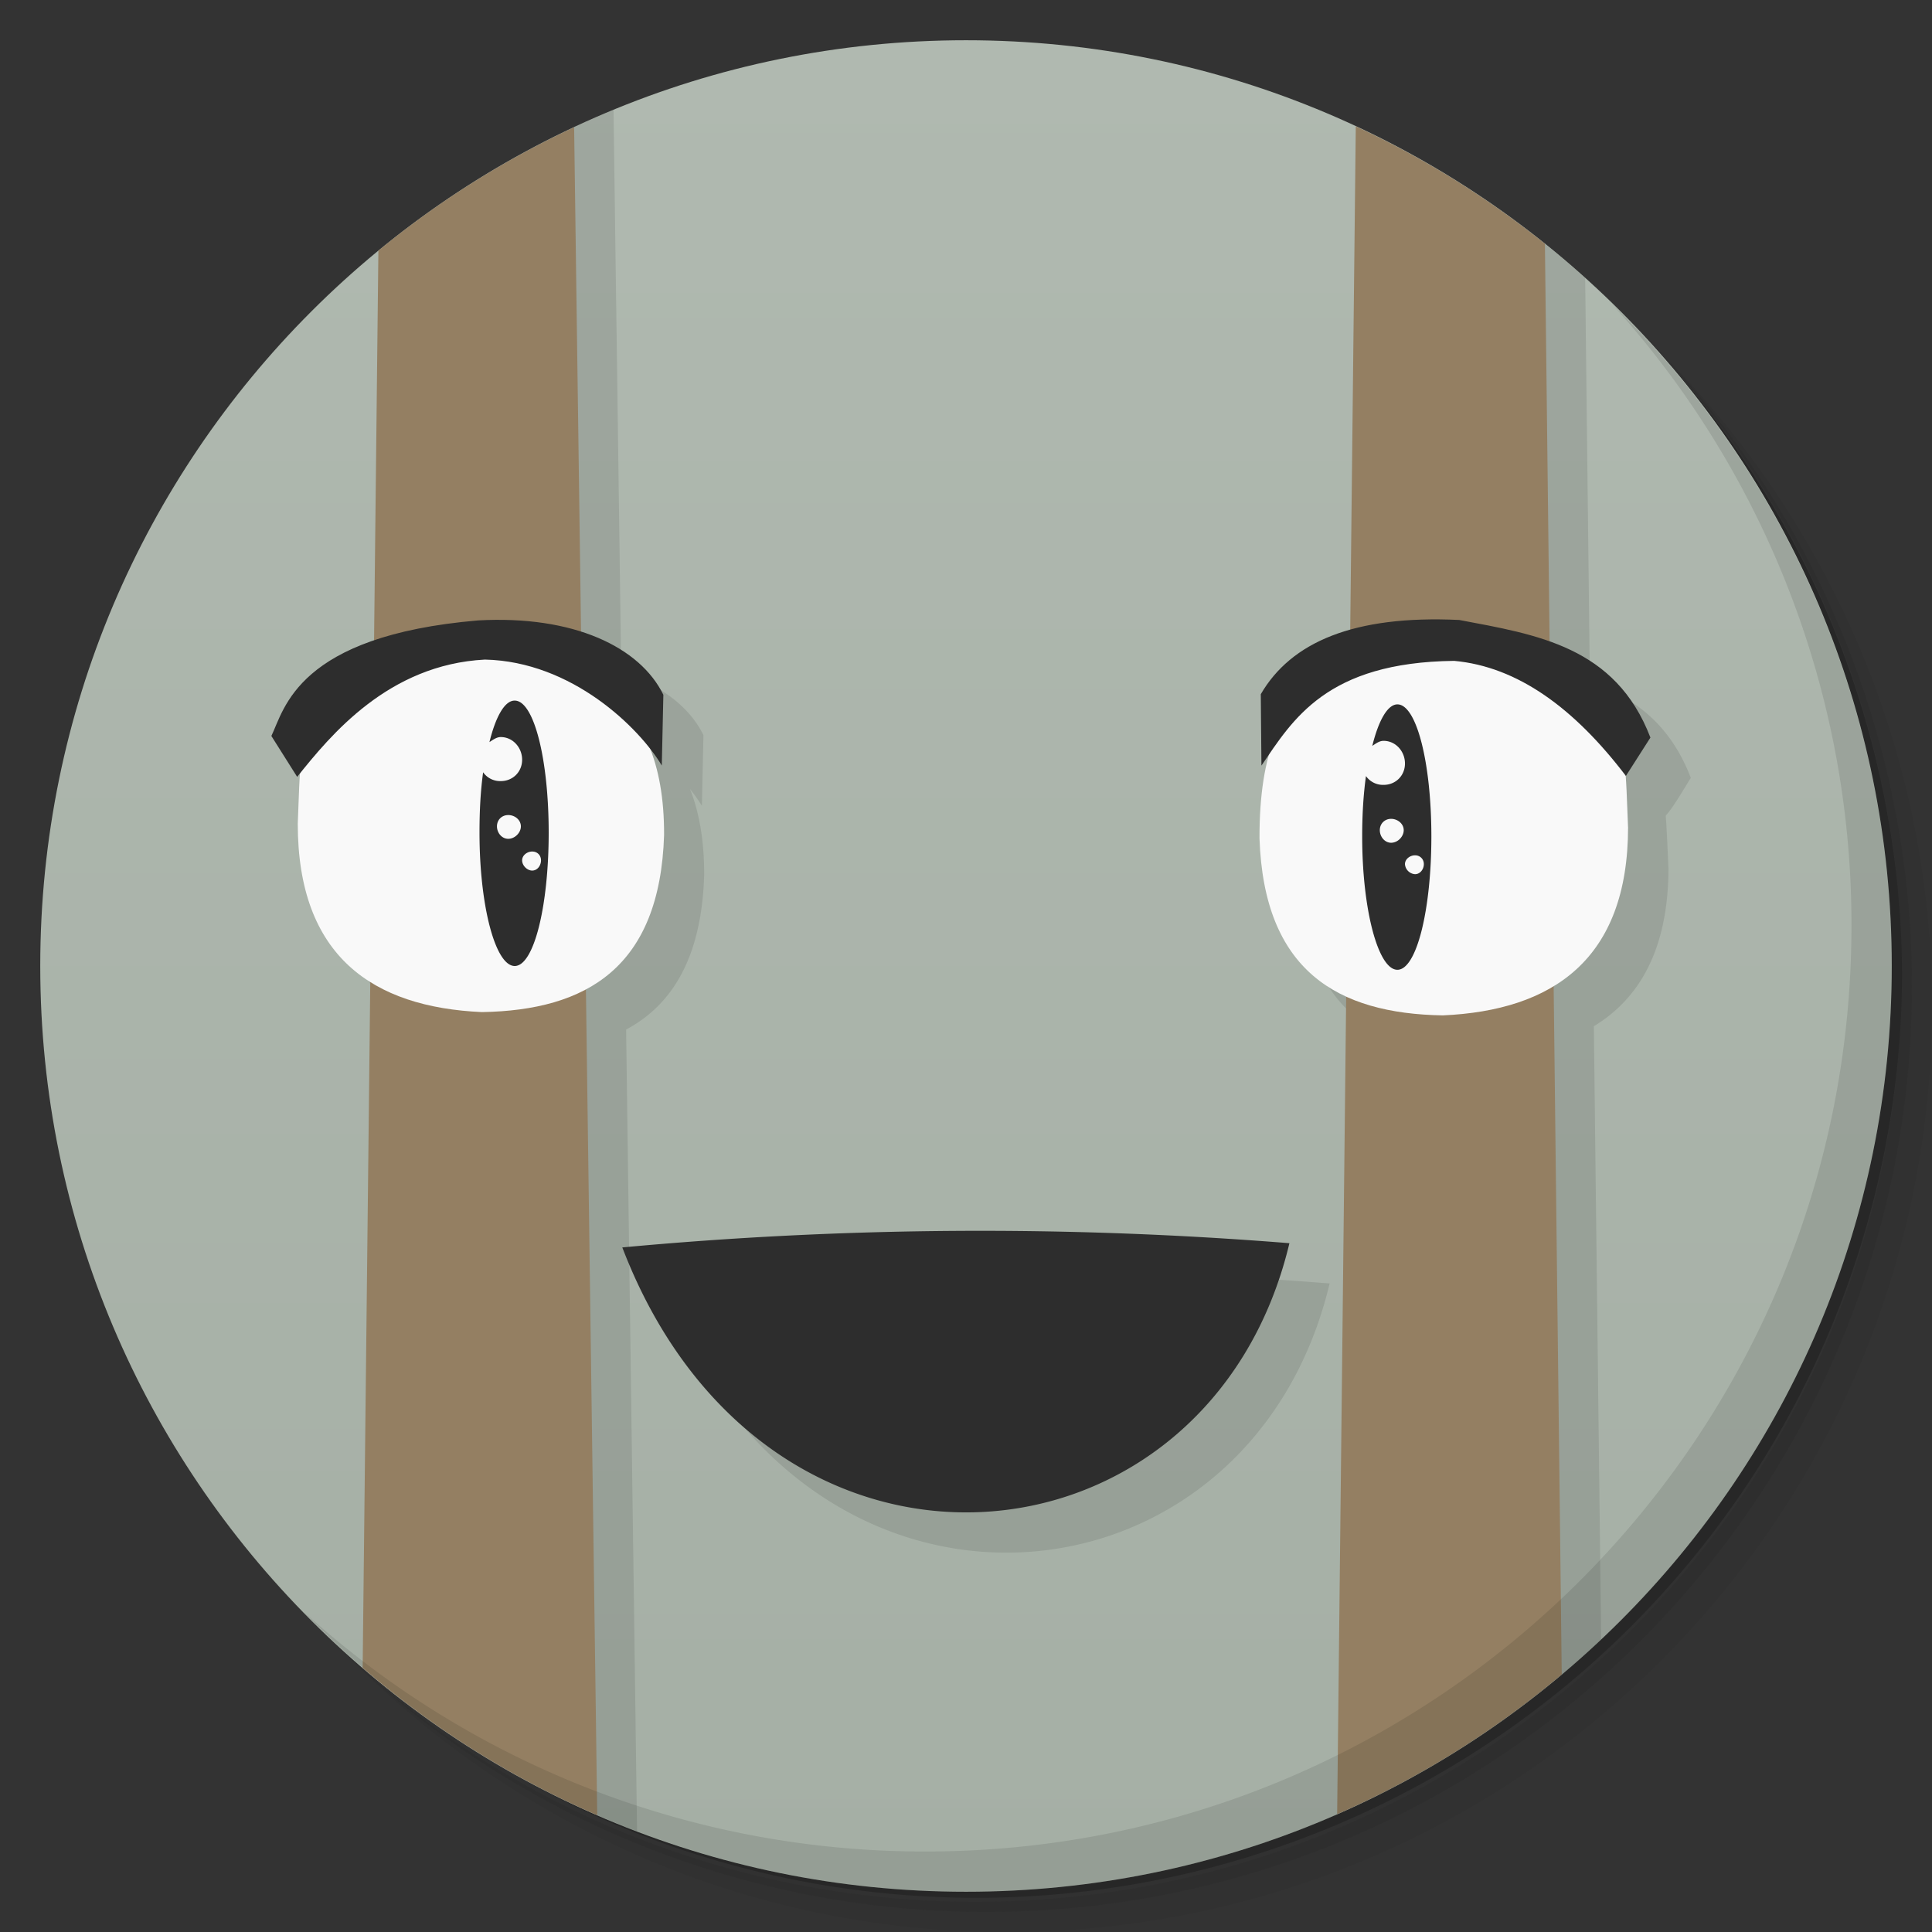 <svg xmlns="http://www.w3.org/2000/svg" viewBox="0 0 48 48">
  <rect x="0" y="0" width="48" height="48" fill="#333333" stroke="none"/>
  <defs>
    <linearGradient id="a" x1="1" x2="47" gradientUnits="userSpaceOnUse" gradientTransform="rotate(-90 24 24)">
      <stop stop-color="#a5afa5"/>
      <stop offset="1" stop-color="#b0b9b0"/>
    </linearGradient>
  </defs>
  <path d="M36.31 5c5.859 4.062 9.688 10.831 9.688 18.5 0 12.426-10.07 22.5-22.5 22.5-7.669 0-14.438-3.828-18.5-9.688a23.24 23.24 0 0 0 3.781 4.969 22.923 22.923 0 0 0 15.469 5.969c12.703 0 23-10.298 23-23a22.92 22.92 0 0 0-5.969-15.469A23.216 23.216 0 0 0 36.31 5zm4.969 3.781A22.911 22.911 0 0 1 47.498 24.5c0 12.703-10.297 23-23 23a22.909 22.909 0 0 1-15.719-6.219C12.939 45.425 18.662 48 24.998 48c12.703 0 23-10.298 23-23 0-6.335-2.575-12.06-6.719-16.219z" opacity=".05"/>
  <path d="M41.28 8.781a22.923 22.923 0 0 1 5.969 15.469c0 12.703-10.297 23-23 23A22.92 22.92 0 0 1 8.78 41.281 22.911 22.911 0 0 0 24.499 47.5c12.703 0 23-10.298 23-23A22.909 22.909 0 0 0 41.28 8.781z" opacity=".1"/>
  <path d="M31.25 2.375C39.865 5.529 46 13.792 46 23.505c0 12.426-10.07 22.5-22.5 22.5-9.708 0-17.971-6.135-21.12-14.75a23 23 0 0 0 44.875-7 23 23 0 0 0-16-21.875z" opacity=".2"/>
  <path d="M24 1c12.703 0 23 10.297 23 23S36.703 47 24 47 1 36.703 1 24 11.297 1 24 1z" fill="url(#a)"/>
  <path d="M15.244 2.729A22.932 22.932 0 0 0 10.42 5.44l-.127 11.473c-2.056.703-2.305 1.867-2.551 2.373l.641 1.016.078-.092c-.027.384-.043.795-.063 1.258 0 1.976.682 3.208 1.801 3.914l-.188 16.873a22.937 22.937 0 0 0 5.816 3.246l-.271-19.922c1.155-.618 1.875-1.8 1.939-3.832.003-.875-.126-1.573-.352-2.145.117.15.219.292.295.42l.039-1.758c-.337-.691-1.045-1.243-2.043-1.563l-.191-13.973zm19.445.906l-.145 13.02c-1.051.297-1.778.838-2.219 1.596l.016 1.773c.057-.084.127-.172.186-.258-.151.551-.233 1.226-.23 2.066.072 2.138.877 3.327 2.148 3.916L34.236 44.6a23.05 23.05 0 0 0 5.543-3.871l-.18-15.232c1.153-.701 1.854-1.942 1.854-3.945l-.002.002c-.021-.476-.037-.896-.066-1.289.197-.219.435-.642.623-.938-.521-1.363-1.441-2.01-2.508-2.387l-.117-10.03a23.081 23.081 0 0 0-4.693-3.268zM24.855 31.58a94.987 94.987 0 0 0-8.395.412c3.566 9.305 14.578 8.266 16.574-.105a97.851 97.851 0 0 0-8.18-.307z" fill-opacity=".098"/>
  <path d="M33.684 3.139l-.463 41.934a23 23 0 0 0 5.58-3.473l-.418-35.543a22.961 22.961 0 0 0-4.699-2.918zm-19.42.023a23.003 23.003 0 0 0-4.863 3.066l-.391 35.21a23.008 23.008 0 0 0 5.828 3.66l-.574-41.936z" fill="#947f62"/>
  <g>
    <path d="M7.398 20.465c0 3.301 1.871 4.559 4.574 4.68 2.609-.043 4.422-1.113 4.527-4.398.012-3.688-2.25-4.359-4.703-4.781-4.52.625-4.289 1.934-4.398 4.5m0 0" fill="#f9f9f9"/>
    <path d="M15.461 30.992c3.566 9.305 14.578 8.266 16.574-.105a96.03 96.03 0 0 0-16.574.105m0 0" fill="#2d2d2d"/>
    <path d="M40.449 20.547c0 3.301-1.883 4.559-4.602 4.68-2.621-.043-4.445-1.113-4.555-4.398-.012-4.387 2.266-4.359 4.73-4.781 4.547.629 4.313 1.934 4.426 4.5m0 0" fill="#f9f9f9"/>
    <path d="M34.719 17.5c-.246 0-.469.402-.625 1.031.086-.055.172-.125.281-.125.301 0 .531.262.531.563 0 .301-.23.531-.531.531a.516.516 0 0 1-.438-.219c-.063.457-.094.949-.094 1.5 0 1.824.398 3.313.875 3.313s.844-1.488.844-3.313c0-1.824-.367-3.281-.844-3.281m-.156 2.844c.16 0 .313.121.313.281 0 .16-.148.313-.313.313-.16 0-.281-.152-.281-.313 0-.16.121-.281.281-.281m.594.906c.125 0 .219.094.219.219s-.09.25-.219.25a.269.269 0 0 1-.25-.25c0-.125.125-.219.25-.219m0 0M12.785 17.406c-.246 0-.469.398-.625 1.031.086-.055.176-.125.281-.125.301 0 .531.262.531.563 0 .301-.23.531-.531.531a.516.516 0 0 1-.438-.219c-.063.457-.09.945-.09 1.5 0 1.824.395 3.313.875 3.313.477 0 .844-1.488.844-3.313 0-1.828-.367-3.281-.844-3.281m-.16 2.844c.164 0 .313.121.313.281 0 .16-.152.309-.313.309-.164 0-.281-.152-.281-.309 0-.164.121-.281.281-.281m.594.906c.129 0 .219.094.219.219 0 .129-.09.254-.219.254-.125 0-.25-.125-.25-.254 0-.125.125-.219.25-.219m0 0" fill="#2d2d2d"/>
    <path d="M7.383 19.301c.832-1.039 2.266-2.789 4.664-2.914 2.168.047 3.844 1.703 4.395 2.633l.039-1.758c-.578-1.184-2.227-1.98-4.602-1.848-4.496.383-4.813 2.203-5.137 2.871m.641 1.016M31.34 19.02l-.016-1.773c.75-1.289 2.305-1.969 4.93-1.844 1.922.363 3.883.656 4.75 2.922l-.609.953c-1.281-1.684-2.691-2.715-4.266-2.859-3.176.035-4.01 1.461-4.789 2.602m0 0" fill="#2d2d2d"/>
  </g>
  <g>
    <path d="M40.03 7.531A22.922 22.922 0 0 1 45.999 23c0 12.703-10.297 23-23 23A22.92 22.92 0 0 1 7.53 40.031C11.708 44.322 17.54 47 23.999 47c12.703 0 23-10.298 23-23 0-6.462-2.677-12.291-6.969-16.469z" opacity=".1"/>
  </g>
</svg>
